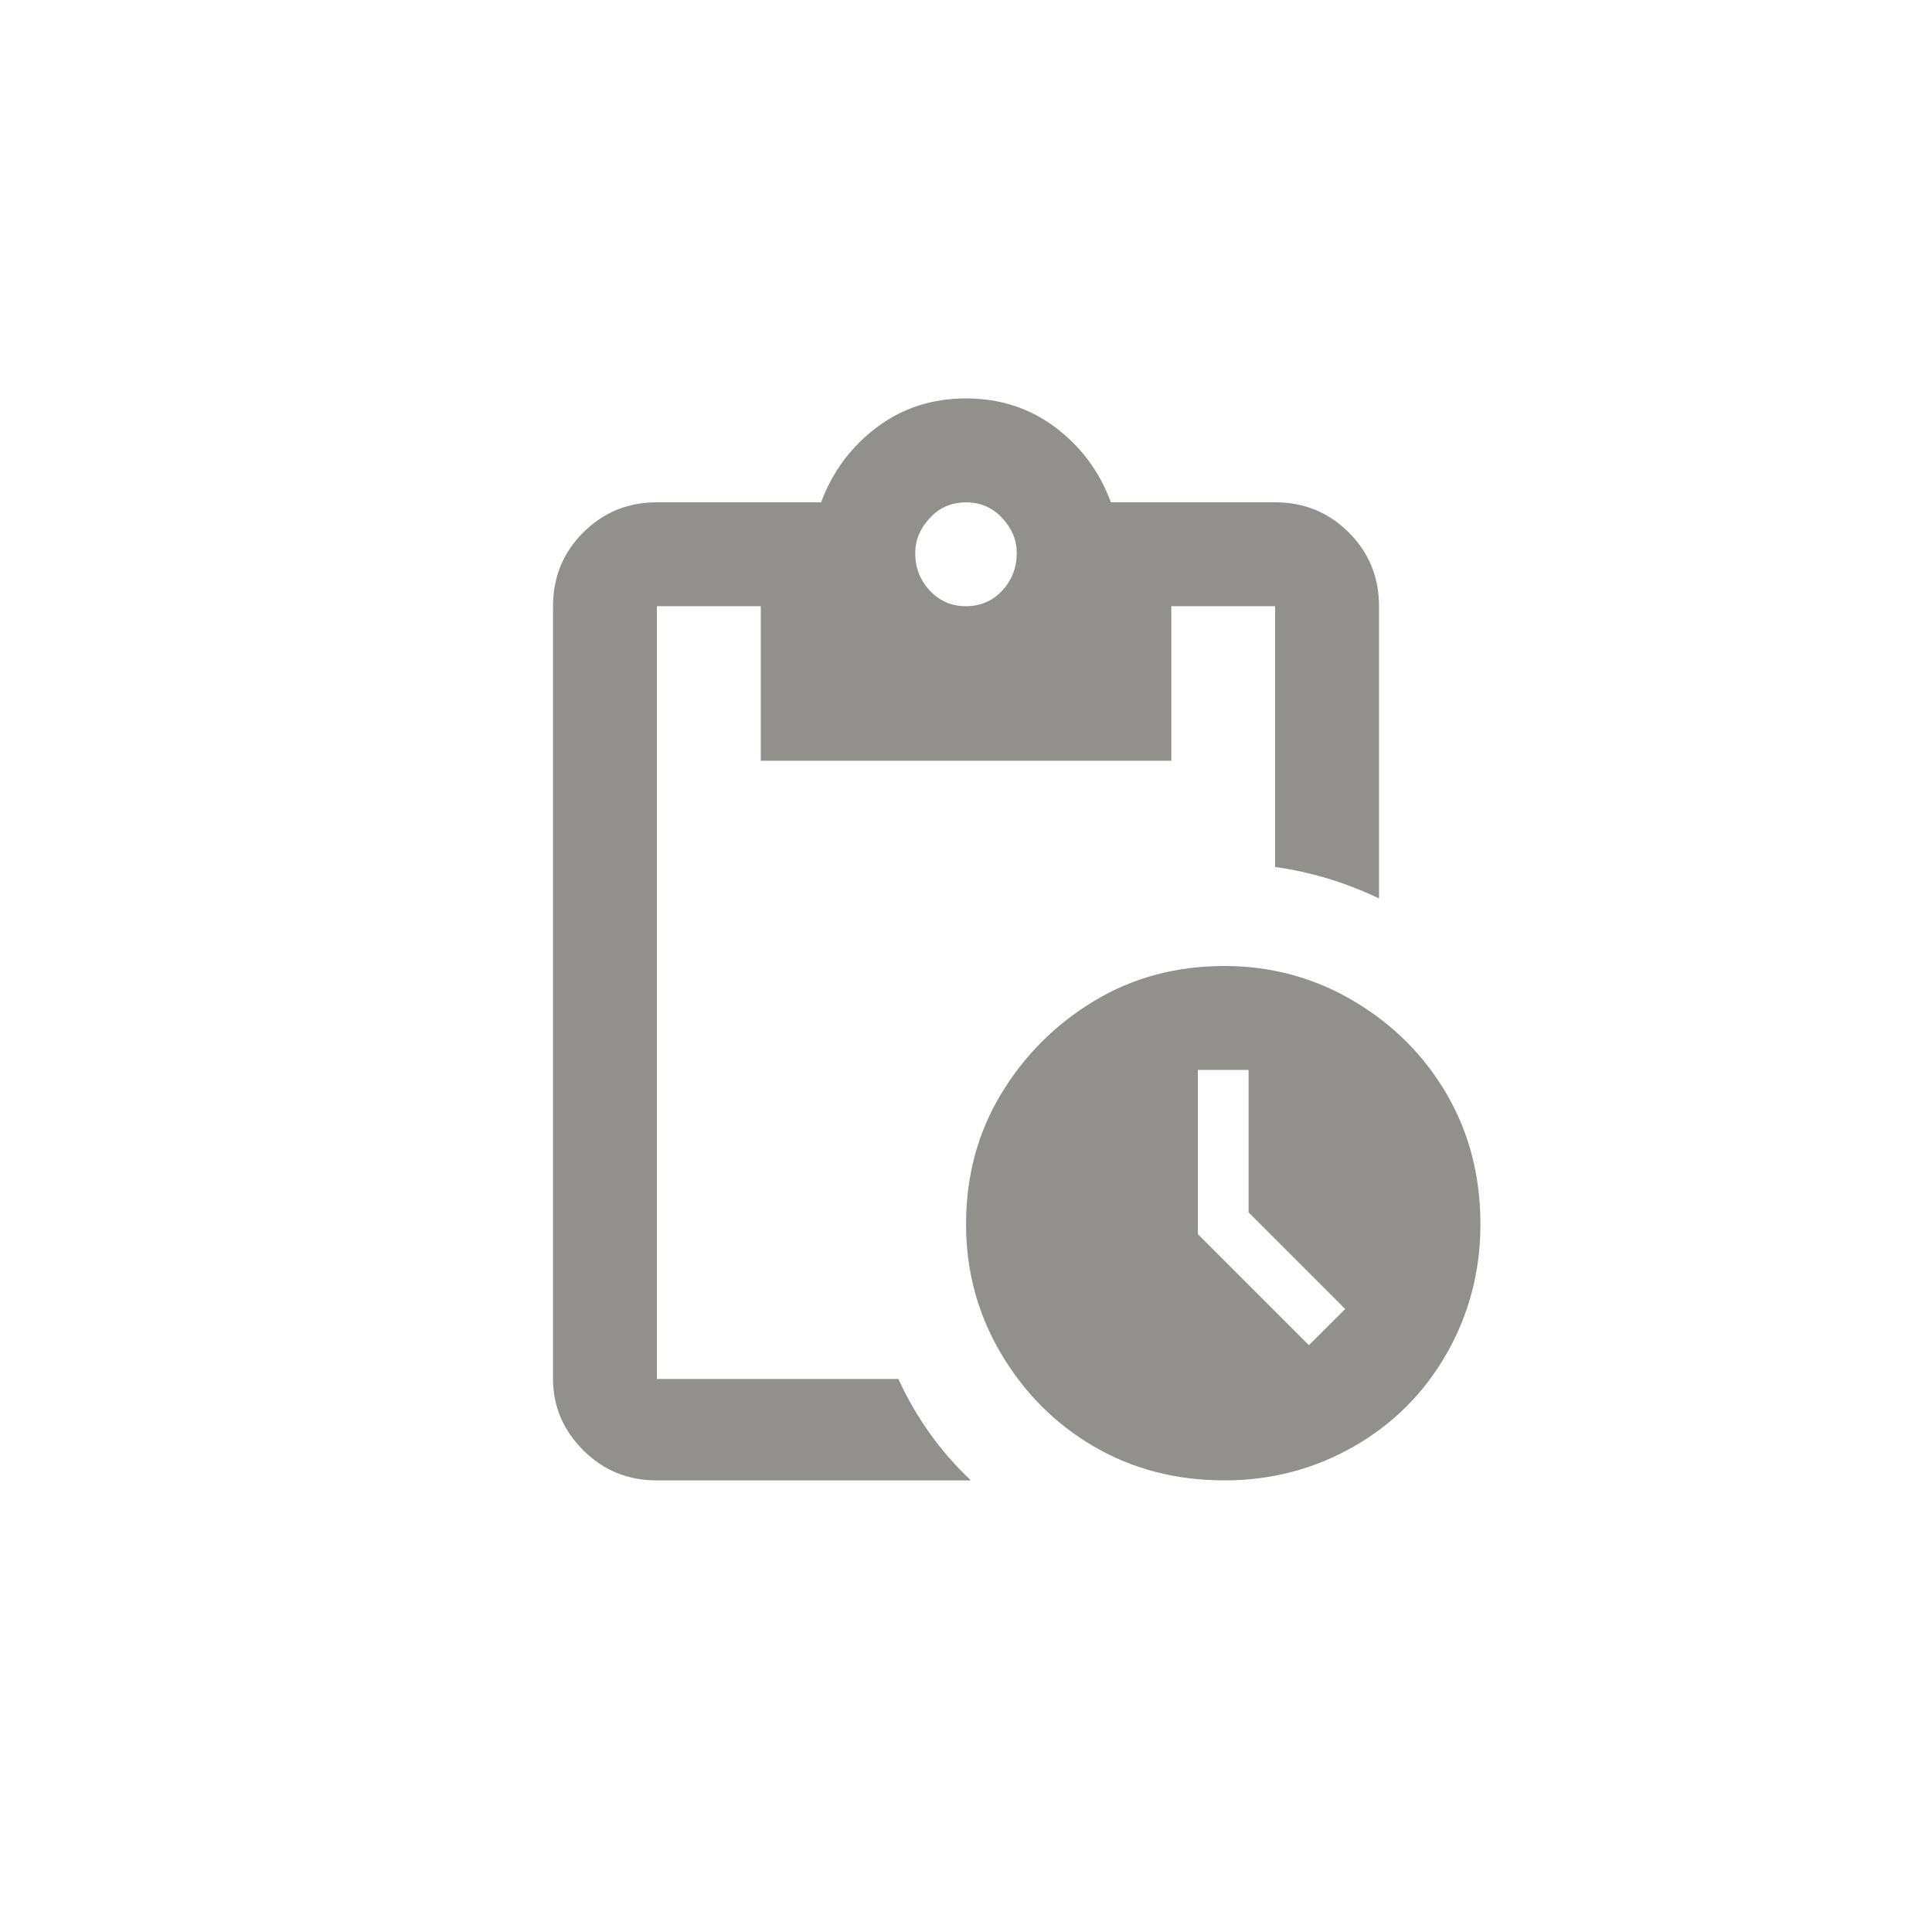 <!-- Generated by IcoMoon.io -->
<svg version="1.1" xmlns="http://www.w3.org/2000/svg" width="40" height="40" viewBox="0 0 40 40">
<title>mt-pending_actions</title>
<path fill="#91908d" d="M25.351 20q-1.5 0-2.7 0.725t-1.925 1.925-0.725 2.7q0 1.449 0.725 2.675t1.925 1.925 2.7 0.7q1.449 0 2.675-0.7t1.925-1.925 0.7-2.675q0-1.5-0.7-2.7t-1.925-1.925-2.675-0.725zM27.1 27.851l-2.3-2.3v-3.4h1.051v2.951l2 2zM26.4 10.4h-3.4q-0.351-0.951-1.149-1.551t-1.851-0.6-1.849 0.6-1.151 1.551h-3.4q-0.9 0-1.525 0.625t-0.625 1.525v16q0 0.849 0.625 1.475t1.525 0.625h6.5q-0.951-0.9-1.5-2.1h-5v-16h2.151v3.2h8.5v-3.2h2.149v5.4q1.1 0.151 2.151 0.651v-6.051q0-0.9-0.625-1.525t-1.525-0.625zM20 12.551q-0.449 0-0.751-0.325t-0.3-0.775q0-0.4 0.3-0.725t0.751-0.325 0.751 0.325 0.3 0.725q0 0.451-0.3 0.775t-0.751 0.325z"></path>
</svg>
